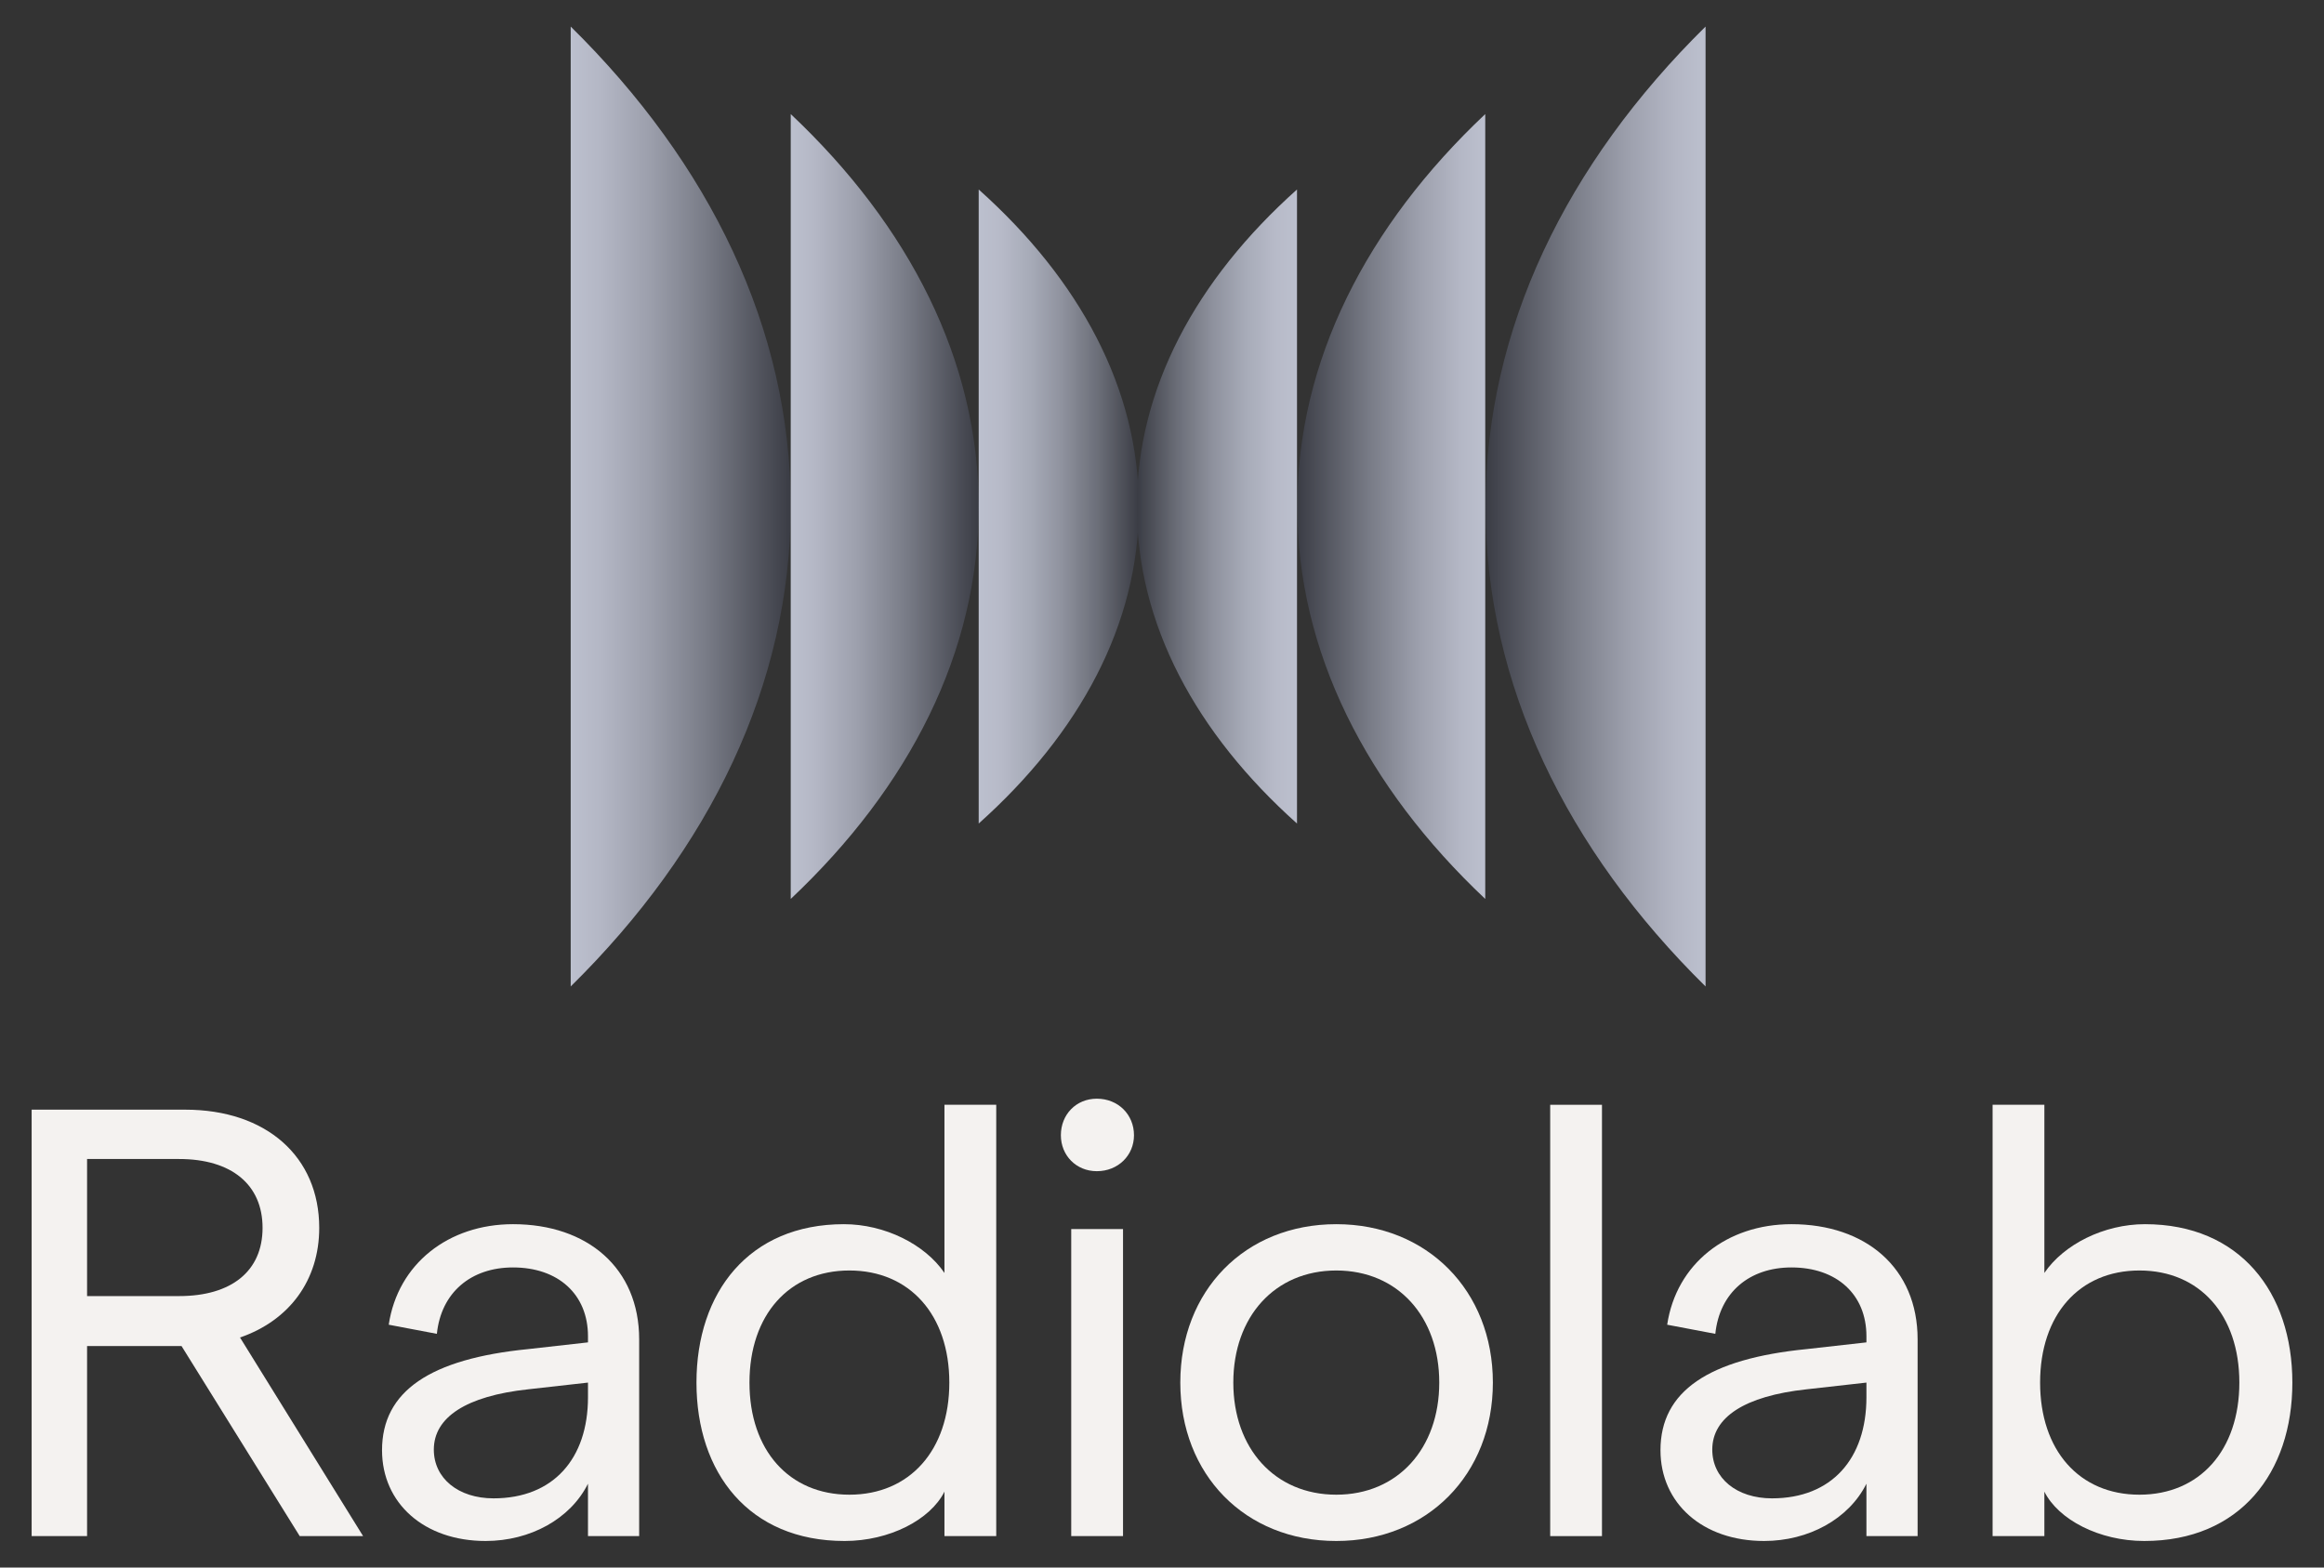 <?xml version="1.0" encoding="iso-8859-1"?>
<!-- Generator: Adobe Illustrator 26.1.0, SVG Export Plug-In . SVG Version: 6.00 Build 0)  -->
<svg version="1.1" xmlns="http://www.w3.org/2000/svg" xmlns:xlink="http://www.w3.org/1999/xlink" x="0px" y="0px"
	 viewBox="0 0 252 170" style="enable-background:new 0 0 252 170;" xml:space="preserve">
<rect x="0" y="0" width="252" height="170" fill="#333333" stroke="none"/>
<g id="logo-vert-on-black">
	<g>
		<g>
			<g>
				<g>
					<path style="fill:#F4F2F0;" d="M32.501,166.592l-12.817-20.614H9.442v20.614H3.431v-46.249H20.08
						c8.787,0,14.535,5.087,14.535,12.817c0,5.683-3.237,10.043-8.589,11.893l13.347,21.539H32.501z M9.442,140.56h9.977
						c5.683,0,9.052-2.709,9.052-7.4c0-4.69-3.369-7.466-9.052-7.466H9.442V140.56z"/>
					<path style="fill:#F4F2F0;" d="M69.307,145.251v21.341h-5.55v-5.682c-1.916,3.832-6.276,6.21-11.1,6.21
						c-6.673,0-11.232-4.096-11.232-9.844c0-6.409,5.22-9.911,15.857-10.968l6.475-0.727v-0.661c0-4.559-3.237-7.466-8.127-7.466
						c-4.559,0-7.796,2.709-8.259,7.201l-5.219-0.99c0.99-6.607,6.475-10.902,13.478-10.902
						C63.69,132.764,69.307,137.52,69.307,145.251z M63.757,151.528v-1.586l-6.475,0.727c-6.739,0.727-10.241,3.039-10.241,6.541
						c0,3.105,2.643,5.286,6.475,5.286C59.991,162.496,63.757,158.201,63.757,151.528z"/>
					<path style="fill:#F4F2F0;" d="M75.521,149.942c0-9.778,5.682-17.179,15.988-17.179c4.427,0,8.788,2.181,10.902,5.286v-18.235
						h5.615v46.777h-5.615v-4.823c-1.52,3.04-5.946,5.352-10.836,5.352C81.202,167.12,75.521,159.721,75.521,149.942z
						 M102.939,149.942c0-7.334-4.295-12.157-10.836-12.157s-10.835,4.823-10.835,12.157s4.294,12.157,10.835,12.157
						S102.939,157.276,102.939,149.942z"/>
					<path style="fill:#F4F2F0;" d="M115.034,123.117c0-2.246,1.651-3.964,3.898-3.964c2.312,0,4.03,1.718,4.03,3.964
						c0,2.181-1.718,3.898-4.03,3.898C116.686,127.015,115.034,125.298,115.034,123.117z M116.157,133.292h5.616v33.3h-5.616
						V133.292z"/>
					<path style="fill:#F4F2F0;" d="M127.985,149.942c0-9.977,7.003-17.179,16.914-17.179c9.844,0,16.979,7.202,16.979,17.179
						s-7.136,17.178-16.979,17.178C134.988,167.12,127.985,159.919,127.985,149.942z M156.064,149.942
						c0-7.136-4.492-12.157-11.165-12.157c-6.674,0-11.166,5.021-11.166,12.157s4.492,12.157,11.166,12.157
						C151.572,162.099,156.064,157.078,156.064,149.942z"/>
					<path style="fill:#F4F2F0;" d="M168.093,119.814h5.615v46.777h-5.615V119.814z"/>
					<path style="fill:#F4F2F0;" d="M207.934,145.251v21.341h-5.55v-5.682c-1.916,3.832-6.276,6.21-11.1,6.21
						c-6.673,0-11.232-4.096-11.232-9.844c0-6.409,5.22-9.911,15.857-10.968l6.475-0.727v-0.661c0-4.559-3.237-7.466-8.127-7.466
						c-4.559,0-7.796,2.709-8.259,7.201l-5.219-0.99c0.99-6.607,6.475-10.902,13.478-10.902
						C202.317,132.764,207.934,137.52,207.934,145.251z M202.384,151.528v-1.586l-6.475,0.727
						c-6.739,0.727-10.241,3.039-10.241,6.541c0,3.105,2.643,5.286,6.475,5.286C198.618,162.496,202.384,158.201,202.384,151.528z"
						/>
					<path style="fill:#F4F2F0;" d="M221.679,161.768v4.823h-5.615v-46.777h5.615v18.235c2.114-3.105,6.476-5.286,10.902-5.286
						c10.307,0,15.988,7.4,15.988,17.179s-5.682,17.178-16.055,17.178C227.625,167.12,223.198,164.808,221.679,161.768z
						 M242.821,149.942c0-7.334-4.294-12.157-10.835-12.157s-10.77,4.823-10.77,12.157s4.229,12.157,10.77,12.157
						S242.821,157.276,242.821,149.942z"/>
				</g>
			</g>
		</g>
		<g>
			<linearGradient id="SVGID_1_" gradientUnits="userSpaceOnUse" x1="61.883" y1="54.931" x2="85.742" y2="54.931">
				<stop  offset="0" style="stop-color:#BCC0CE"/>
				<stop  offset="0.133" style="stop-color:#B4B7C5"/>
				<stop  offset="0.351" style="stop-color:#9DA0AD"/>
				<stop  offset="0.625" style="stop-color:#777A85"/>
				<stop  offset="0.943" style="stop-color:#44464F"/>
				<stop  offset="1" style="stop-color:#3A3C44"/>
			</linearGradient>
			<path style="fill:url(#SVGID_1_);" d="M61.883,2.88l0,104.102c15.052-14.826,23.859-32.746,23.859-52.051
				C85.742,35.626,76.935,17.706,61.883,2.88z"/>
			
				<linearGradient id="SVGID_00000117672791954263303250000002347636006275437221_" gradientUnits="userSpaceOnUse" x1="85.742" y1="54.931" x2="106.123" y2="54.931">
				<stop  offset="0" style="stop-color:#BCC0CE"/>
				<stop  offset="0.133" style="stop-color:#B4B7C5"/>
				<stop  offset="0.351" style="stop-color:#9DA0AD"/>
				<stop  offset="0.625" style="stop-color:#777A85"/>
				<stop  offset="0.943" style="stop-color:#44464F"/>
				<stop  offset="1" style="stop-color:#3A3C44"/>
			</linearGradient>
			<path style="fill:url(#SVGID_00000117672791954263303250000002347636006275437221_);" d="M85.742,12.371l0,85.12
				c12.858-12.122,20.381-26.775,20.381-42.56C106.123,39.146,98.6,24.494,85.742,12.371z"/>
			
				<linearGradient id="SVGID_00000112604825306428464970000009031203421179066760_" gradientUnits="userSpaceOnUse" x1="106.123" y1="54.931" x2="123.488" y2="54.931">
				<stop  offset="0" style="stop-color:#BCC0CE"/>
				<stop  offset="0.139" style="stop-color:#B7BAC8"/>
				<stop  offset="0.321" style="stop-color:#A7ABB8"/>
				<stop  offset="0.527" style="stop-color:#8E919D"/>
				<stop  offset="0.751" style="stop-color:#6A6D77"/>
				<stop  offset="0.986" style="stop-color:#3D3F47"/>
				<stop  offset="1" style="stop-color:#3A3C44"/>
			</linearGradient>
			<path style="fill:url(#SVGID_00000112604825306428464970000009031203421179066760_);" d="M106.123,20.549l0,68.765
				c10.956-9.793,17.366-21.63,17.366-34.382C123.488,42.179,117.078,30.342,106.123,20.549z"/>
			
				<linearGradient id="SVGID_00000156564492078282546470000013482896683530016680_" gradientUnits="userSpaceOnUse" x1="161.082" y1="54.931" x2="184.941" y2="54.931">
				<stop  offset="0" style="stop-color:#3A3C44"/>
				<stop  offset="0.057" style="stop-color:#44464F"/>
				<stop  offset="0.375" style="stop-color:#777A85"/>
				<stop  offset="0.649" style="stop-color:#9DA0AD"/>
				<stop  offset="0.867" style="stop-color:#B4B7C5"/>
				<stop  offset="1" style="stop-color:#BCC0CE"/>
			</linearGradient>
			<path style="fill:url(#SVGID_00000156564492078282546470000013482896683530016680_);" d="M184.941,106.982V2.88
				c-15.052,14.826-23.859,32.746-23.859,52.051C161.082,74.236,169.889,92.157,184.941,106.982z"/>
			
				<linearGradient id="SVGID_00000064316083807442587910000018130325750220282808_" gradientUnits="userSpaceOnUse" x1="140.67" y1="54.931" x2="161.051" y2="54.931">
				<stop  offset="0" style="stop-color:#3A3C44"/>
				<stop  offset="0.057" style="stop-color:#44464F"/>
				<stop  offset="0.375" style="stop-color:#777A85"/>
				<stop  offset="0.649" style="stop-color:#9DA0AD"/>
				<stop  offset="0.867" style="stop-color:#B4B7C5"/>
				<stop  offset="1" style="stop-color:#BCC0CE"/>
			</linearGradient>
			<path style="fill:url(#SVGID_00000064316083807442587910000018130325750220282808_);" d="M161.051,97.491v-85.12
				c-12.858,12.122-20.381,26.775-20.381,42.56C140.67,70.716,148.193,85.369,161.051,97.491z"/>
			
				<linearGradient id="SVGID_00000065068600097371569090000011250348955713489071_" gradientUnits="userSpaceOnUse" x1="123.273" y1="54.931" x2="140.639" y2="54.931">
				<stop  offset="0" style="stop-color:#3A3C44"/>
				<stop  offset="0.014" style="stop-color:#3D3F47"/>
				<stop  offset="0.249" style="stop-color:#6A6D77"/>
				<stop  offset="0.473" style="stop-color:#8E919D"/>
				<stop  offset="0.679" style="stop-color:#A7ABB8"/>
				<stop  offset="0.861" style="stop-color:#B7BAC8"/>
				<stop  offset="1" style="stop-color:#BCC0CE"/>
			</linearGradient>
			<path style="fill:url(#SVGID_00000065068600097371569090000011250348955713489071_);" d="M140.639,89.314V20.549
				c-10.956,9.793-17.366,21.63-17.366,34.382C123.273,67.683,129.683,79.52,140.639,89.314z"/>
		</g>
	</g>
</g>
<g id="Layer_1">
</g>
</svg>
